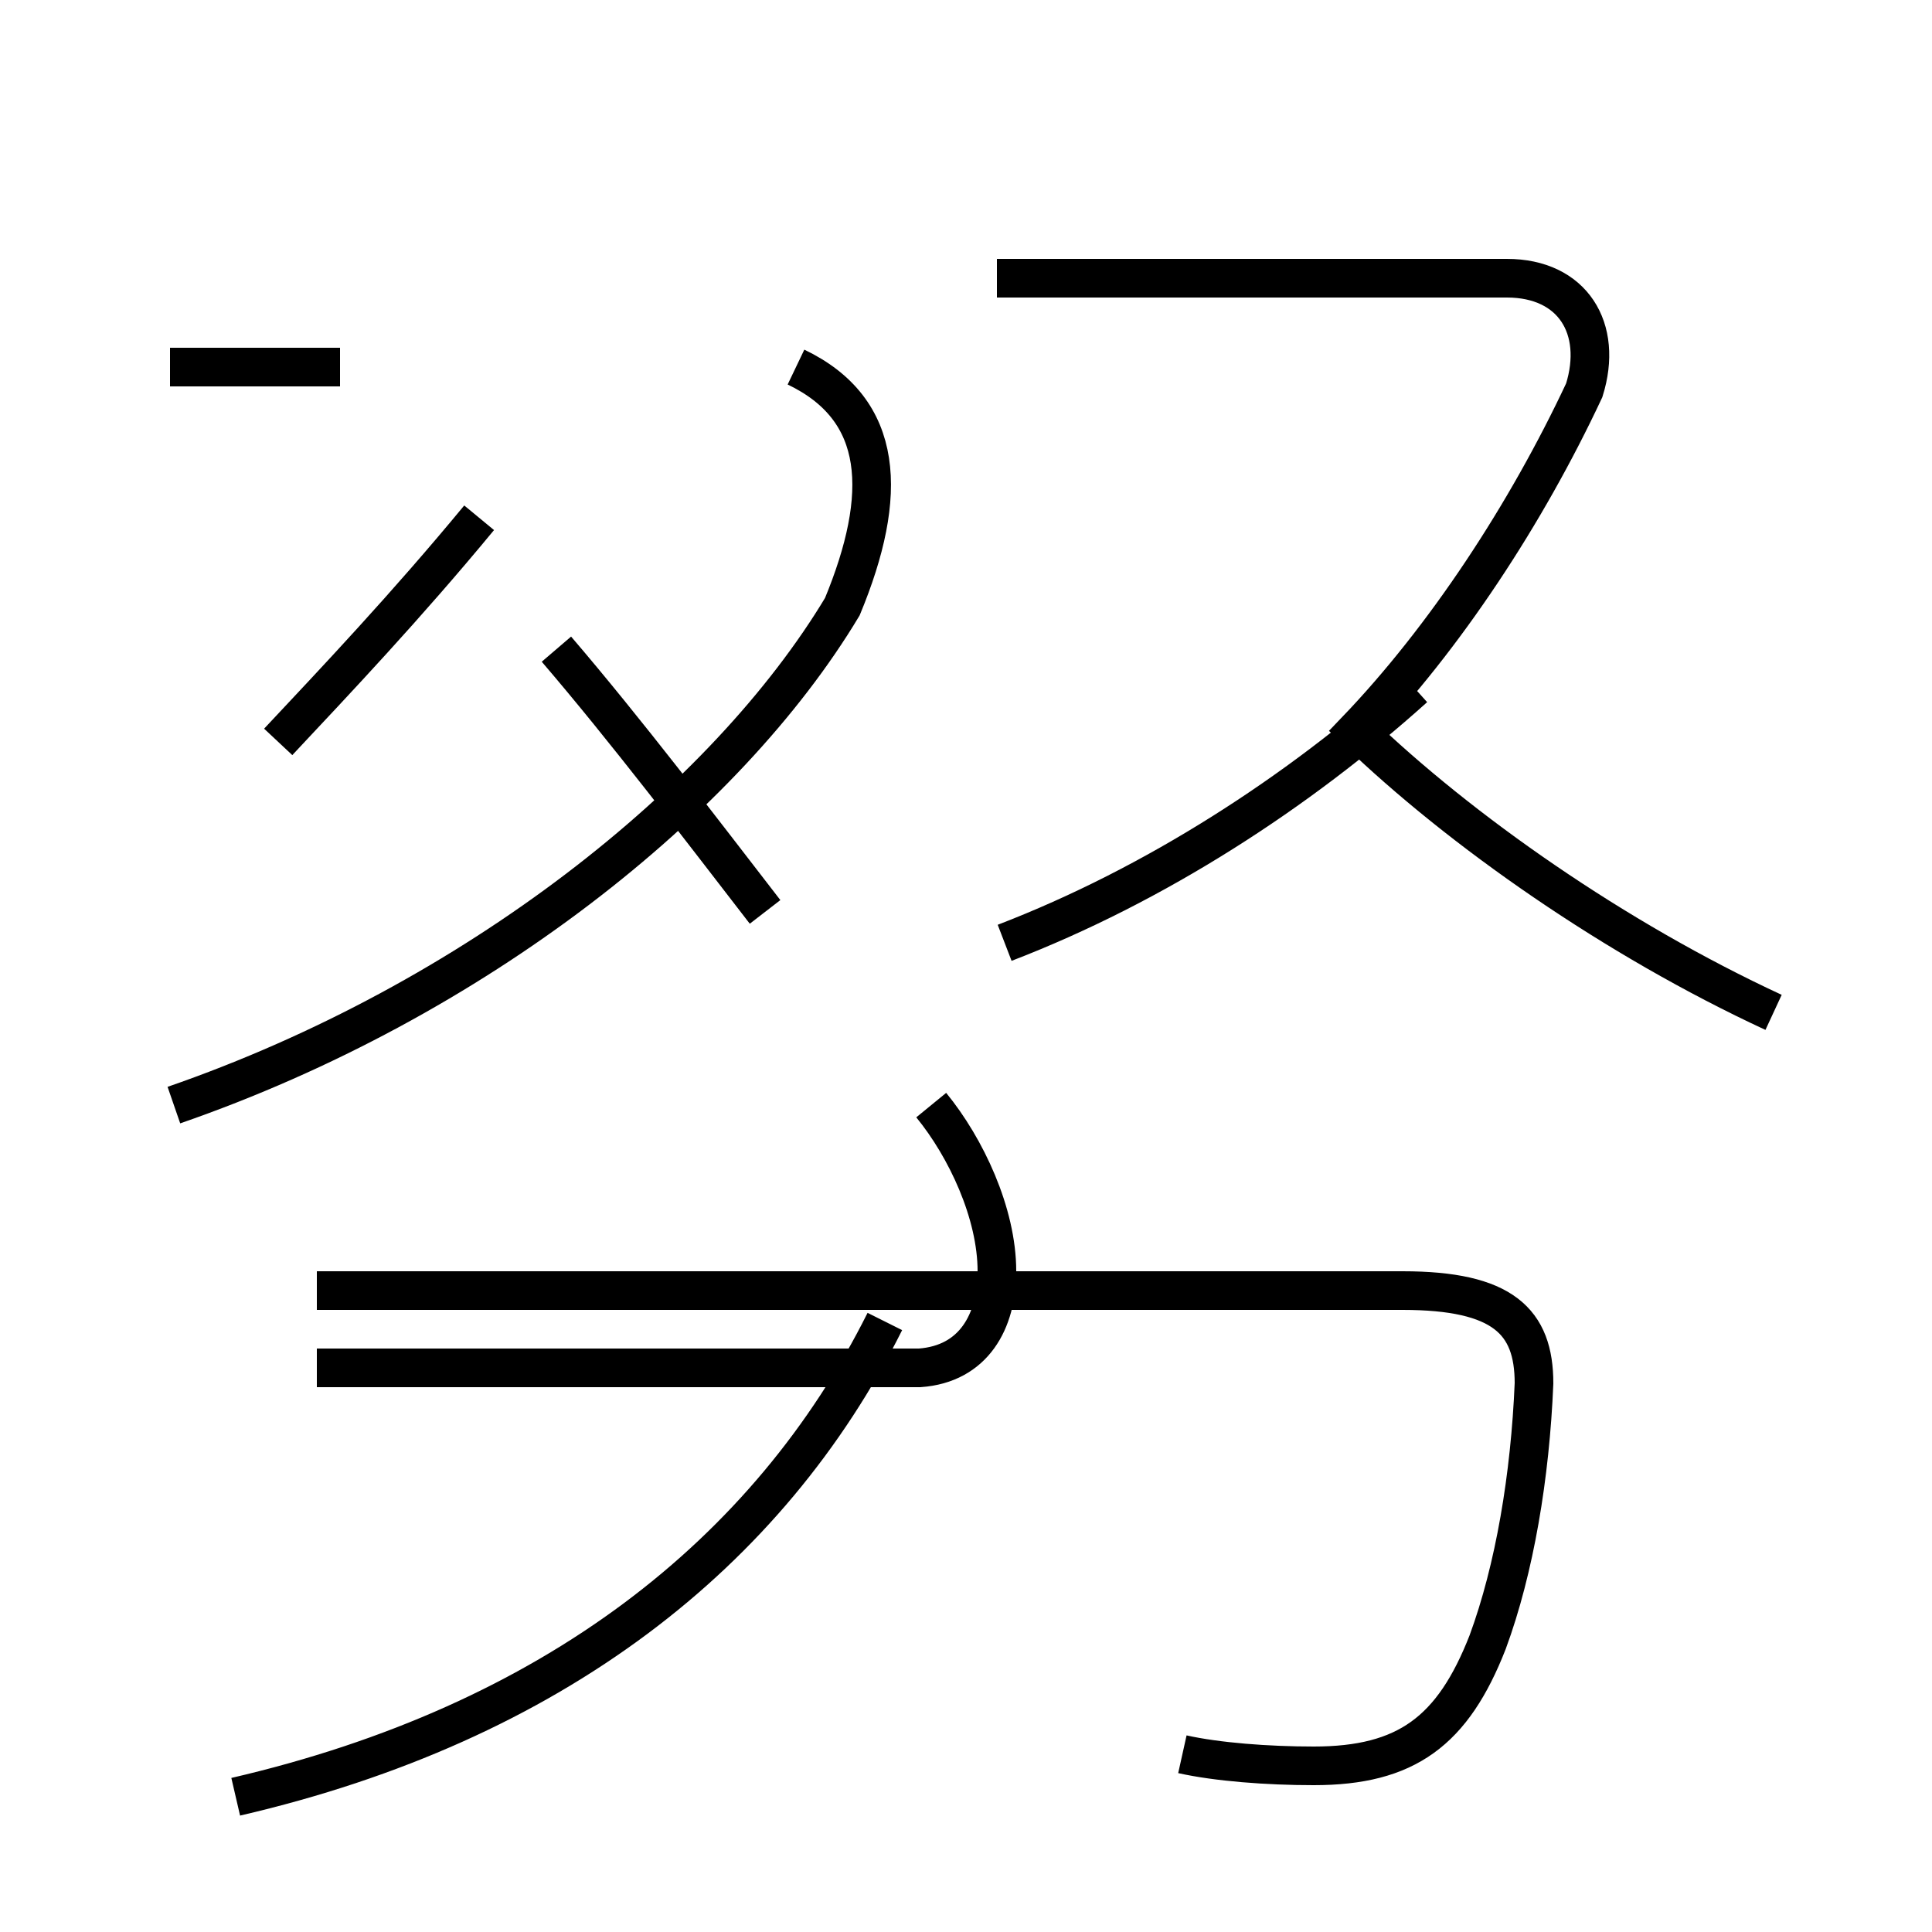 <?xml version='1.0' encoding='utf8'?>
<svg viewBox="0.0 -44.0 50.0 50.0" version="1.1" xmlns="http://www.w3.org/2000/svg">
<rect x="0.0" y="-44.0" width="50.0" height="50.0" fill="#808080" stroke="none"/>
<rect x="-1000" y="-1000" width="2000" height="2000" stroke="white" fill="white"/>
<g style="fill:none; stroke:#000000;  stroke-width:1">
<path d="M 4.5 15.4 C 12.3 18.1 18.8 23.3 21.8 28.3 C 23.0 31.2 22.9 33.4 20.6 34.5 M 7.2 24.8 C 8.7 26.4 10.5 28.3 12.4 30.6 M 19.8 20.4 C 18.1 22.6 16.2 25.1 14.4 27.2 M 4.4 34.5 L 8.8 34.5 M 30.6 -1.4 C 31.5 -1.6 32.8 -1.7 34.0 -1.7 C 36.4 -1.7 37.6 -0.8 38.5 1.5 C 39.2 3.4 39.6 5.8 39.7 8.2 C 39.7 9.8 38.9 10.6 36.3 10.6 L 8.2 10.6 M 6.1 -2.5 C 14.3 -0.6 19.9 3.8 22.9 9.8 M 24.1 15.4 C 25.0 14.3 25.8 12.6 25.8 11.1 C 25.8 9.8 25.2 8.7 23.8 8.6 L 8.2 8.6 M 45.9 17.8 C 41.8 19.7 37.8 22.5 35.1 25.1 C 37.4 27.5 39.5 30.7 41.0 33.9 C 41.5 35.5 40.7 36.8 39.0 36.8 L 25.8 36.8 M 26.0 19.6 C 29.9 21.1 33.6 23.5 36.6 26.2 " transform="scale(1, -1)" />
</g>
</svg>